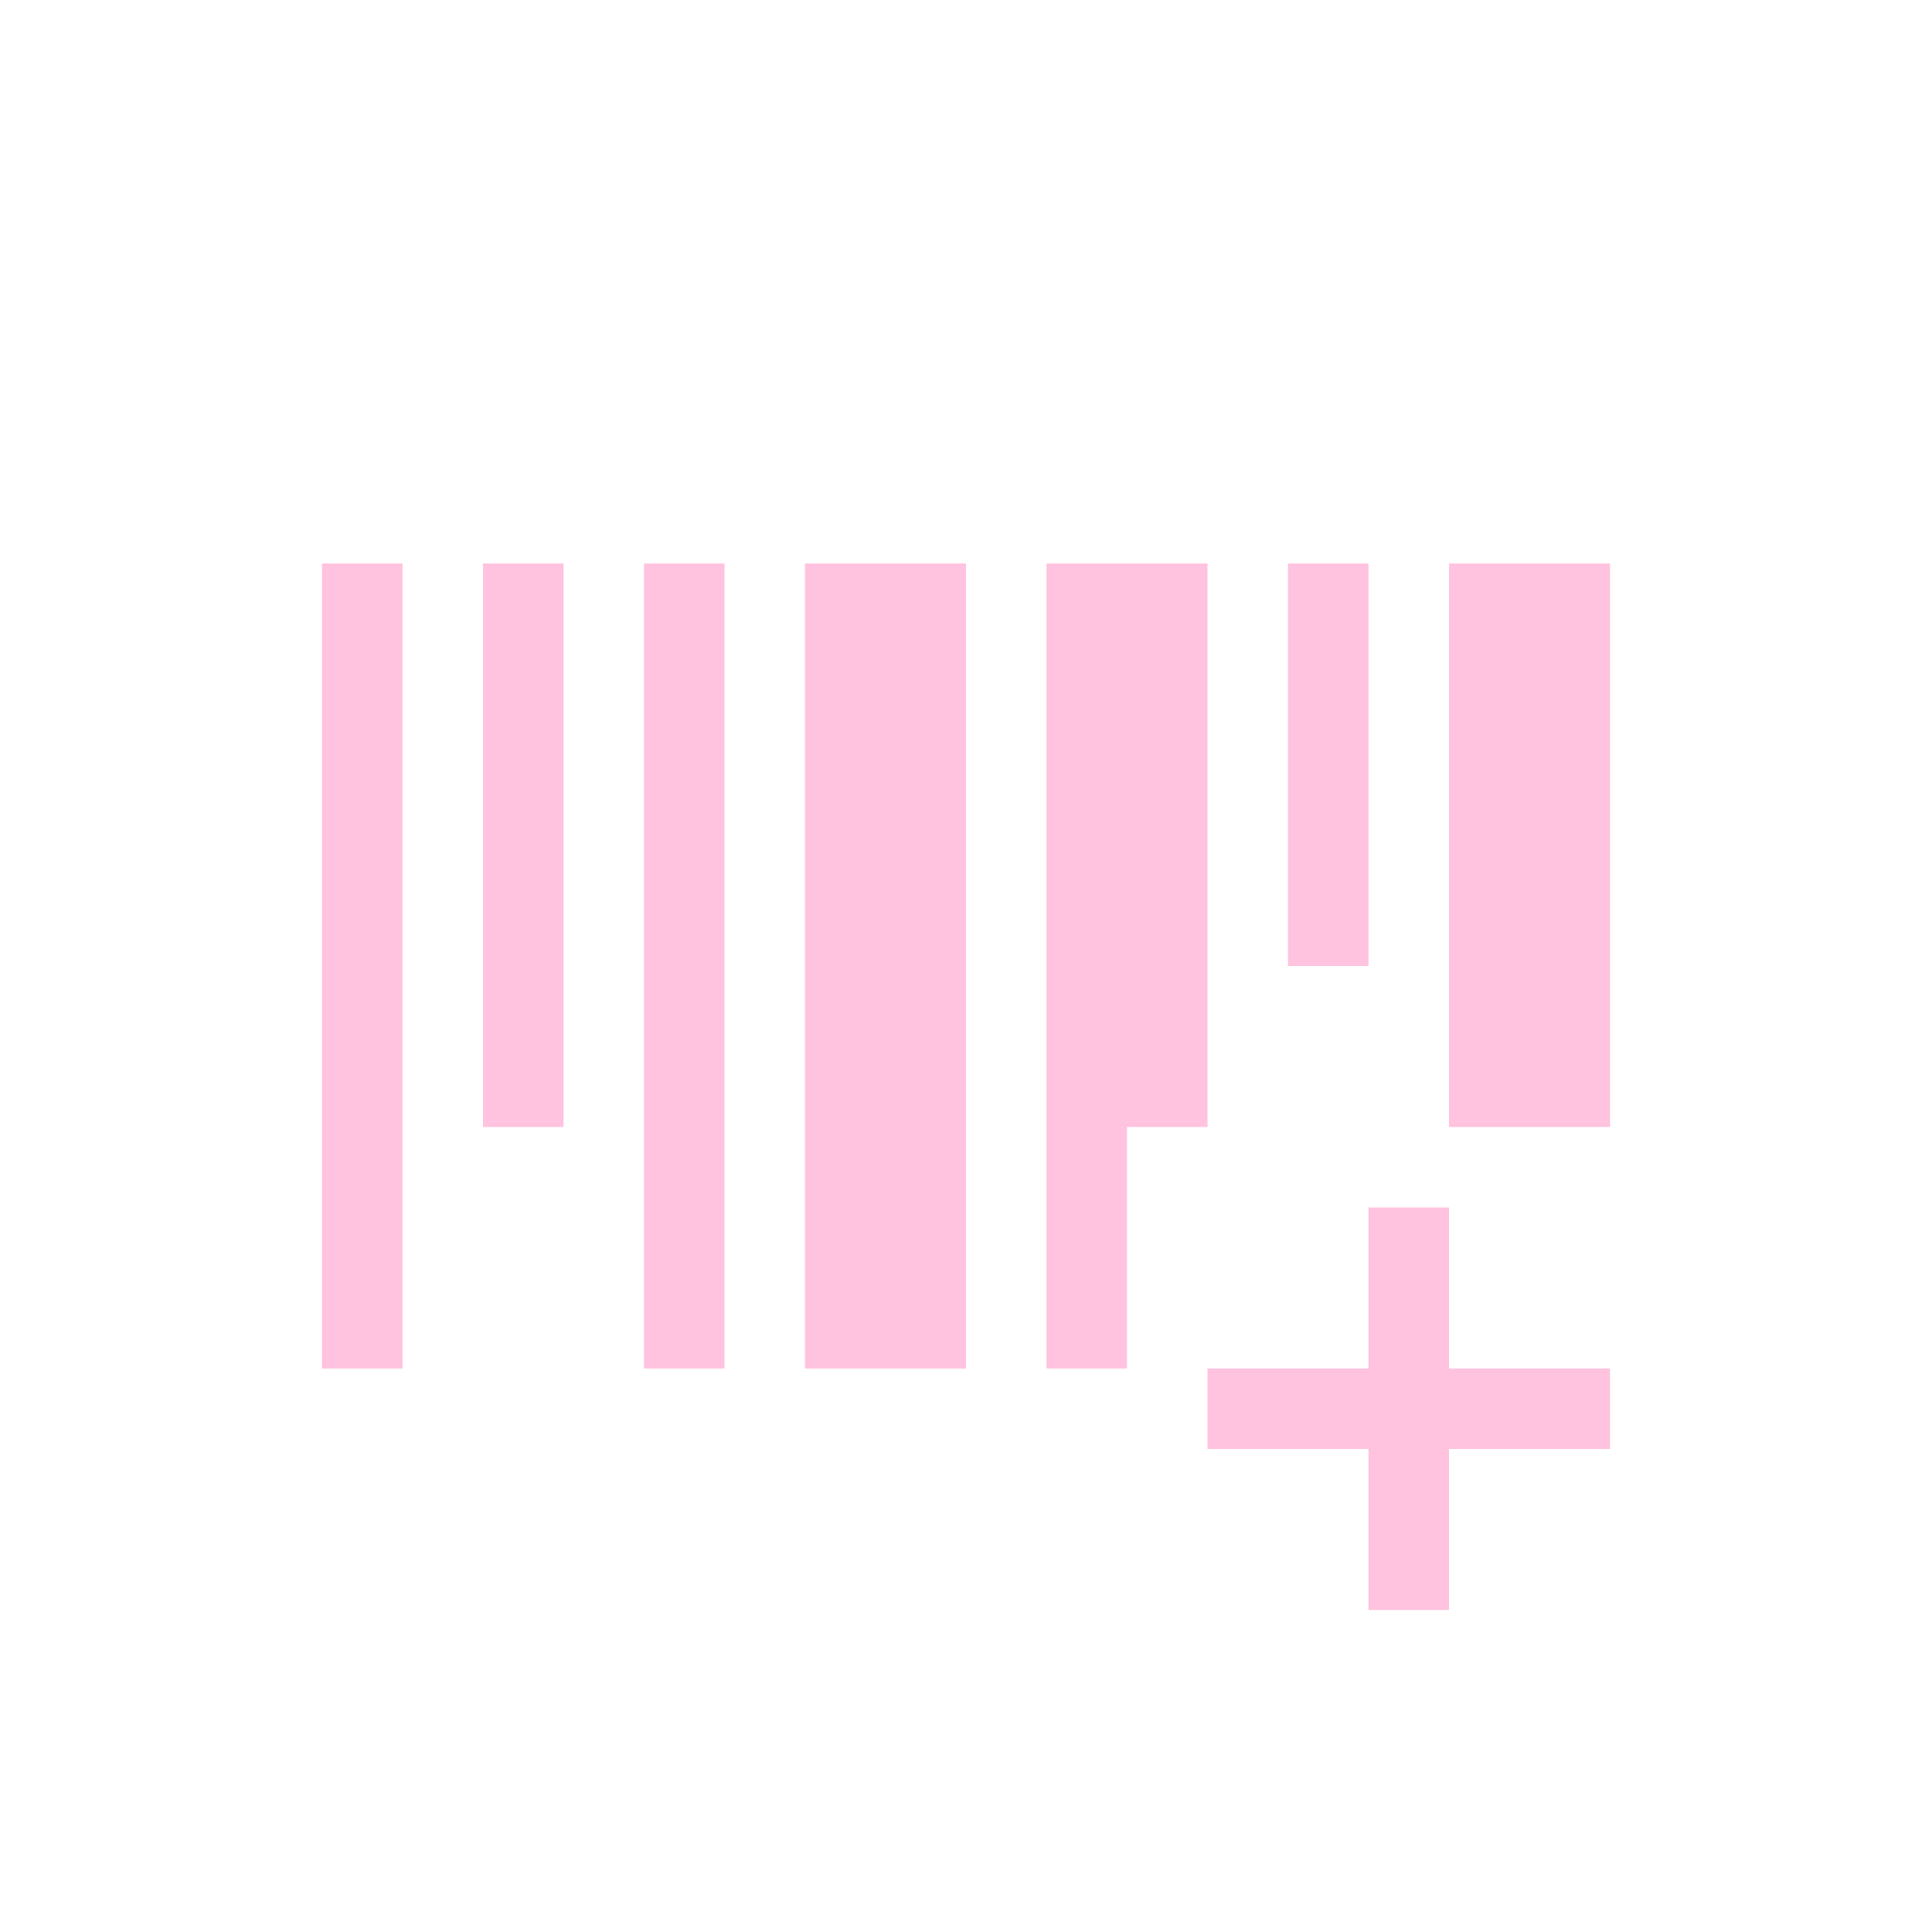 <svg xmlns="http://www.w3.org/2000/svg" viewBox="0 0 24 24">
  <defs id="defs3051">
    <style type="text/css" id="current-color-scheme">
      .ColorScheme-Text {
        color:#ffc2df;
      }
      </style>
  </defs>
  <path
     style="fill:currentColor;fill-opacity:1;stroke:none" 
     d="M 4 7 L 4 17 L 5 17 L 5 7 L 4 7 z M 6 7 L 6 14 L 7 14 L 7 7 L 6 7 z M 8 7 L 8 17 L 9 17 L 9 7 L 8 7 z M 10 7 L 10 17 L 12 17 L 12 7 L 10 7 z M 13 7 L 13 17 L 14 17 L 14 14 L 15 14 L 15 7 L 13 7 z M 16 7 L 16 12 L 17 12 L 17 7 L 16 7 z M 18 7 L 18 14 L 20 14 L 20 7 L 18 7 z M 17 15 L 17 17 L 15 17 L 15 18 L 17 18 L 17 20 L 18 20 L 18 18 L 20 18 L 20 17 L 18 17 L 18 15 L 17 15 z "
     class="ColorScheme-Text"
     />
</svg>
